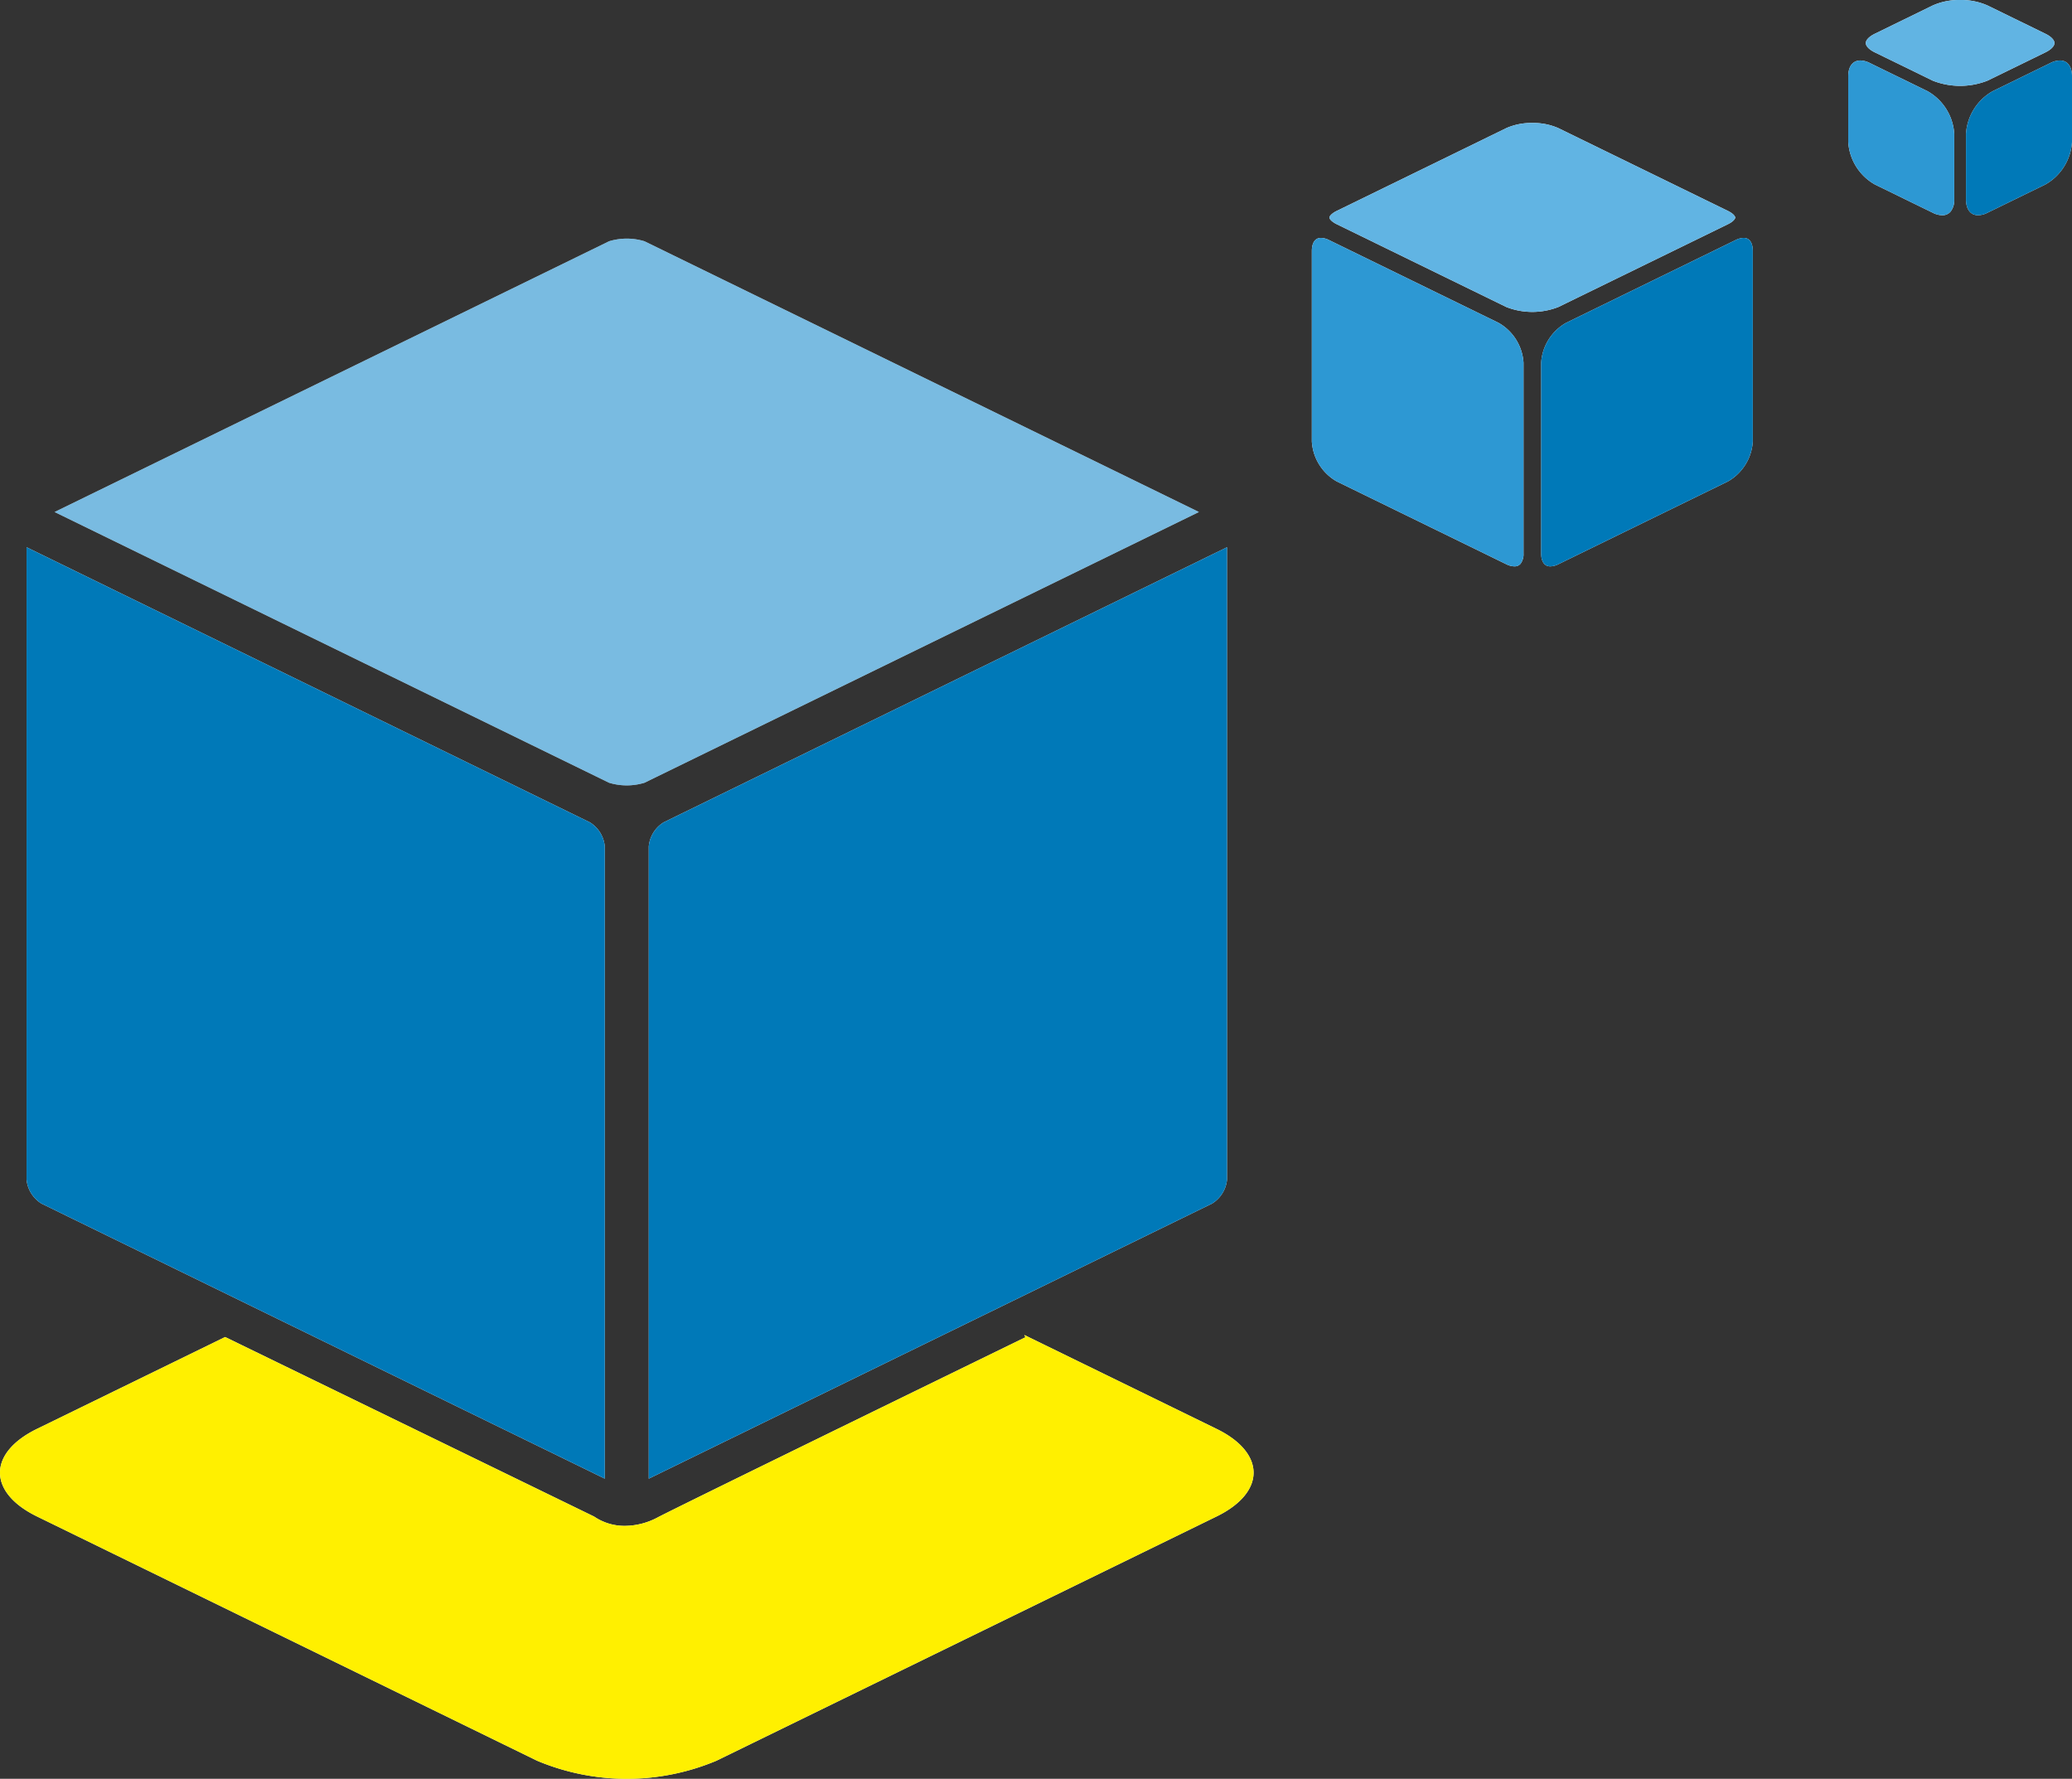 <svg xmlns="http://www.w3.org/2000/svg" viewBox="0 0 165.002 141.621"><rect x="0" y="0" width="165.002" height="141.621" fill="#333333" stroke="none"/><defs><style>.cls-1{opacity:0.8;}.cls-2{fill:#fff;}.cls-3{fill:#61b4e3;}.cls-4{fill:#0079b8;}.cls-5{fill:#2d98d3;}.cls-6{fill:#fff000;}</style></defs><title>アセット 1</title><g id="レイヤー_2" data-name="レイヤー 2"><g id="レイヤー_2-2" data-name="レイヤー 2"><g class="cls-1"><path class="cls-2" d="M4.35,40.764,48.502,62.32a4.843,4.843,0,0,0,2.82,0l44.152-21.556L51.324,19.209a4.826,4.826,0,0,0-2.82,0Z"/></g><path class="cls-2" d="M2.114,43.568V93.91a2.526,2.526,0,0,0,1.196,1.918l44.852,21.898V67.384a2.526,2.526,0,0,0-1.198-1.918Z"/><path class="cls-2" d="M97.713,43.569,52.86,65.466a2.527,2.527,0,0,0-1.196,1.918v50.342l44.852-21.898a2.523,2.523,0,0,0,1.198-1.918Z"/><path class="cls-2" d="M122.025,9.791a4.923,4.923,0,0,0-2.071.409l-13.498,6.589c-.432.211-.588.434-.588.532,0,.099.156.322.588.533l13.498,6.59a5.705,5.705,0,0,0,4.144,0l13.498-6.59c.465-.227.588-.448.587-.533,0-.085-.122-.305-.587-.532l-13.498-6.589A4.926,4.926,0,0,0,122.025,9.791Z"/><path class="cls-2" d="M105.198,18.942c-.658,0-.731.72-.731,1.028V35.149a3.933,3.933,0,0,0,1.988,3.183l13.498,6.59a1.494,1.494,0,0,0,.642.17h0a.615.615,0,0,0,.496-.211,1.283,1.283,0,0,0,.233-.817V28.885a3.931,3.931,0,0,0-1.986-3.182l-13.498-6.589A1.514,1.514,0,0,0,105.198,18.942Z"/><path class="cls-2" d="M138.854,18.942a1.507,1.507,0,0,0-.642.172l-13.498,6.589a3.937,3.937,0,0,0-1.987,3.182V44.064c0,.31.071,1.028.73,1.028h0a1.498,1.498,0,0,0,.643-.17l13.498-6.59a3.936,3.936,0,0,0,1.986-3.183V19.97C139.583,19.662,139.512,18.942,138.854,18.942Z"/><path class="cls-2" d="M156.092,0a5.173,5.173,0,0,0-2.175.432l-4.615,2.254c-.451.22-.72.499-.72.742,0,.245.269.523.719.742l4.616,2.254a5.954,5.954,0,0,0,4.351,0l4.616-2.254c.45-.219.72-.497.72-.742,0-.244-.27-.522-.72-.742L158.268.432A5.181,5.181,0,0,0,156.092,0Z"/><path class="cls-2" d="M148.147,4.815c-.604,0-.965.473-.965,1.263v5.218a4.189,4.189,0,0,0,2.119,3.391l4.617,2.254a1.709,1.709,0,0,0,.744.196h0a.843.843,0,0,0,.674-.294,1.477,1.477,0,0,0,.289-.967V10.657a4.194,4.194,0,0,0-2.119-3.393l-4.615-2.253A1.706,1.706,0,0,0,148.147,4.815Z"/><path class="cls-2" d="M164.04,4.815a1.72,1.72,0,0,0-.746.195l-4.615,2.253a4.195,4.195,0,0,0-2.118,3.393v5.219c0,.789.358,1.261.962,1.261h0a1.71,1.71,0,0,0,.745-.196l4.617-2.254a4.19,4.19,0,0,0,2.118-3.391V6.078C165.002,5.288,164.643,4.815,164.04,4.815Z"/><path class="cls-2" d="M96.881,113.763l-15.309-7.475.086.181c-.272.132-27.262,13.287-29.267,14.333a5.625,5.625,0,0,1-2.609.683,4.31,4.31,0,0,1-2.473-.743l-29.381-14.293-14.982,7.314c-3.928,1.918-3.928,5.055,0,6.972L42.772,140.183a18.438,18.438,0,0,0,14.281,0l39.828-19.447C100.809,118.818,100.809,115.681,96.881,113.763Z"/><g class="cls-1"><path class="cls-3" d="M4.35,40.764,48.502,62.32a4.843,4.843,0,0,0,2.82,0l44.152-21.556L51.324,19.209a4.826,4.826,0,0,0-2.82,0Z"/></g><path class="cls-4" d="M2.114,43.568V93.91a2.526,2.526,0,0,0,1.196,1.918l44.852,21.898V67.384a2.526,2.526,0,0,0-1.198-1.918Z"/><path class="cls-4" d="M97.713,43.569,52.86,65.466a2.527,2.527,0,0,0-1.196,1.918v50.342l44.852-21.898a2.523,2.523,0,0,0,1.198-1.918Z"/><path class="cls-3" d="M122.025,9.791a4.923,4.923,0,0,0-2.071.409l-13.498,6.589c-.432.211-.588.434-.588.532,0,.099.156.322.588.533l13.498,6.59a5.705,5.705,0,0,0,4.144,0l13.498-6.59c.465-.227.588-.448.587-.533,0-.085-.122-.305-.587-.532l-13.498-6.589A4.926,4.926,0,0,0,122.025,9.791Z"/><path class="cls-5" d="M105.198,18.942c-.658,0-.731.72-.731,1.028V35.149a3.933,3.933,0,0,0,1.988,3.183l13.498,6.59a1.494,1.494,0,0,0,.642.17h0a.615.615,0,0,0,.496-.211,1.283,1.283,0,0,0,.233-.817V28.885a3.931,3.931,0,0,0-1.986-3.182l-13.498-6.589A1.514,1.514,0,0,0,105.198,18.942Z"/><path class="cls-4" d="M138.854,18.942a1.507,1.507,0,0,0-.642.172l-13.498,6.589a3.937,3.937,0,0,0-1.987,3.182V44.064c0,.31.071,1.028.73,1.028h0a1.498,1.498,0,0,0,.643-.17l13.498-6.59a3.936,3.936,0,0,0,1.986-3.183V19.97C139.583,19.662,139.512,18.942,138.854,18.942Z"/><path class="cls-3" d="M156.092,0a5.173,5.173,0,0,0-2.175.432l-4.615,2.254c-.451.22-.72.499-.72.742,0,.245.269.523.719.742l4.616,2.254a5.954,5.954,0,0,0,4.351,0l4.616-2.254c.45-.219.72-.497.72-.742,0-.244-.27-.522-.72-.742L158.268.432A5.181,5.181,0,0,0,156.092,0Z"/><path class="cls-5" d="M148.147,4.815c-.604,0-.965.473-.965,1.263v5.218a4.189,4.189,0,0,0,2.119,3.391l4.617,2.254a1.709,1.709,0,0,0,.744.196h0a.843.843,0,0,0,.674-.294,1.477,1.477,0,0,0,.289-.967V10.657a4.194,4.194,0,0,0-2.119-3.393l-4.615-2.253A1.706,1.706,0,0,0,148.147,4.815Z"/><path class="cls-4" d="M164.04,4.815a1.72,1.72,0,0,0-.746.195l-4.615,2.253a4.195,4.195,0,0,0-2.118,3.393v5.219c0,.789.358,1.261.962,1.261h0a1.71,1.71,0,0,0,.745-.196l4.617-2.254a4.19,4.19,0,0,0,2.118-3.391V6.078C165.002,5.288,164.643,4.815,164.04,4.815Z"/><path class="cls-6" d="M96.881,113.763l-15.309-7.475.086.181c-.272.132-27.262,13.287-29.267,14.333a5.625,5.625,0,0,1-2.609.683,4.31,4.31,0,0,1-2.473-.743l-29.381-14.293-14.982,7.314c-3.928,1.918-3.928,5.055,0,6.972L42.772,140.183a18.438,18.438,0,0,0,14.281,0l39.828-19.447C100.809,118.818,100.809,115.681,96.881,113.763Z"/></g></g></svg>
